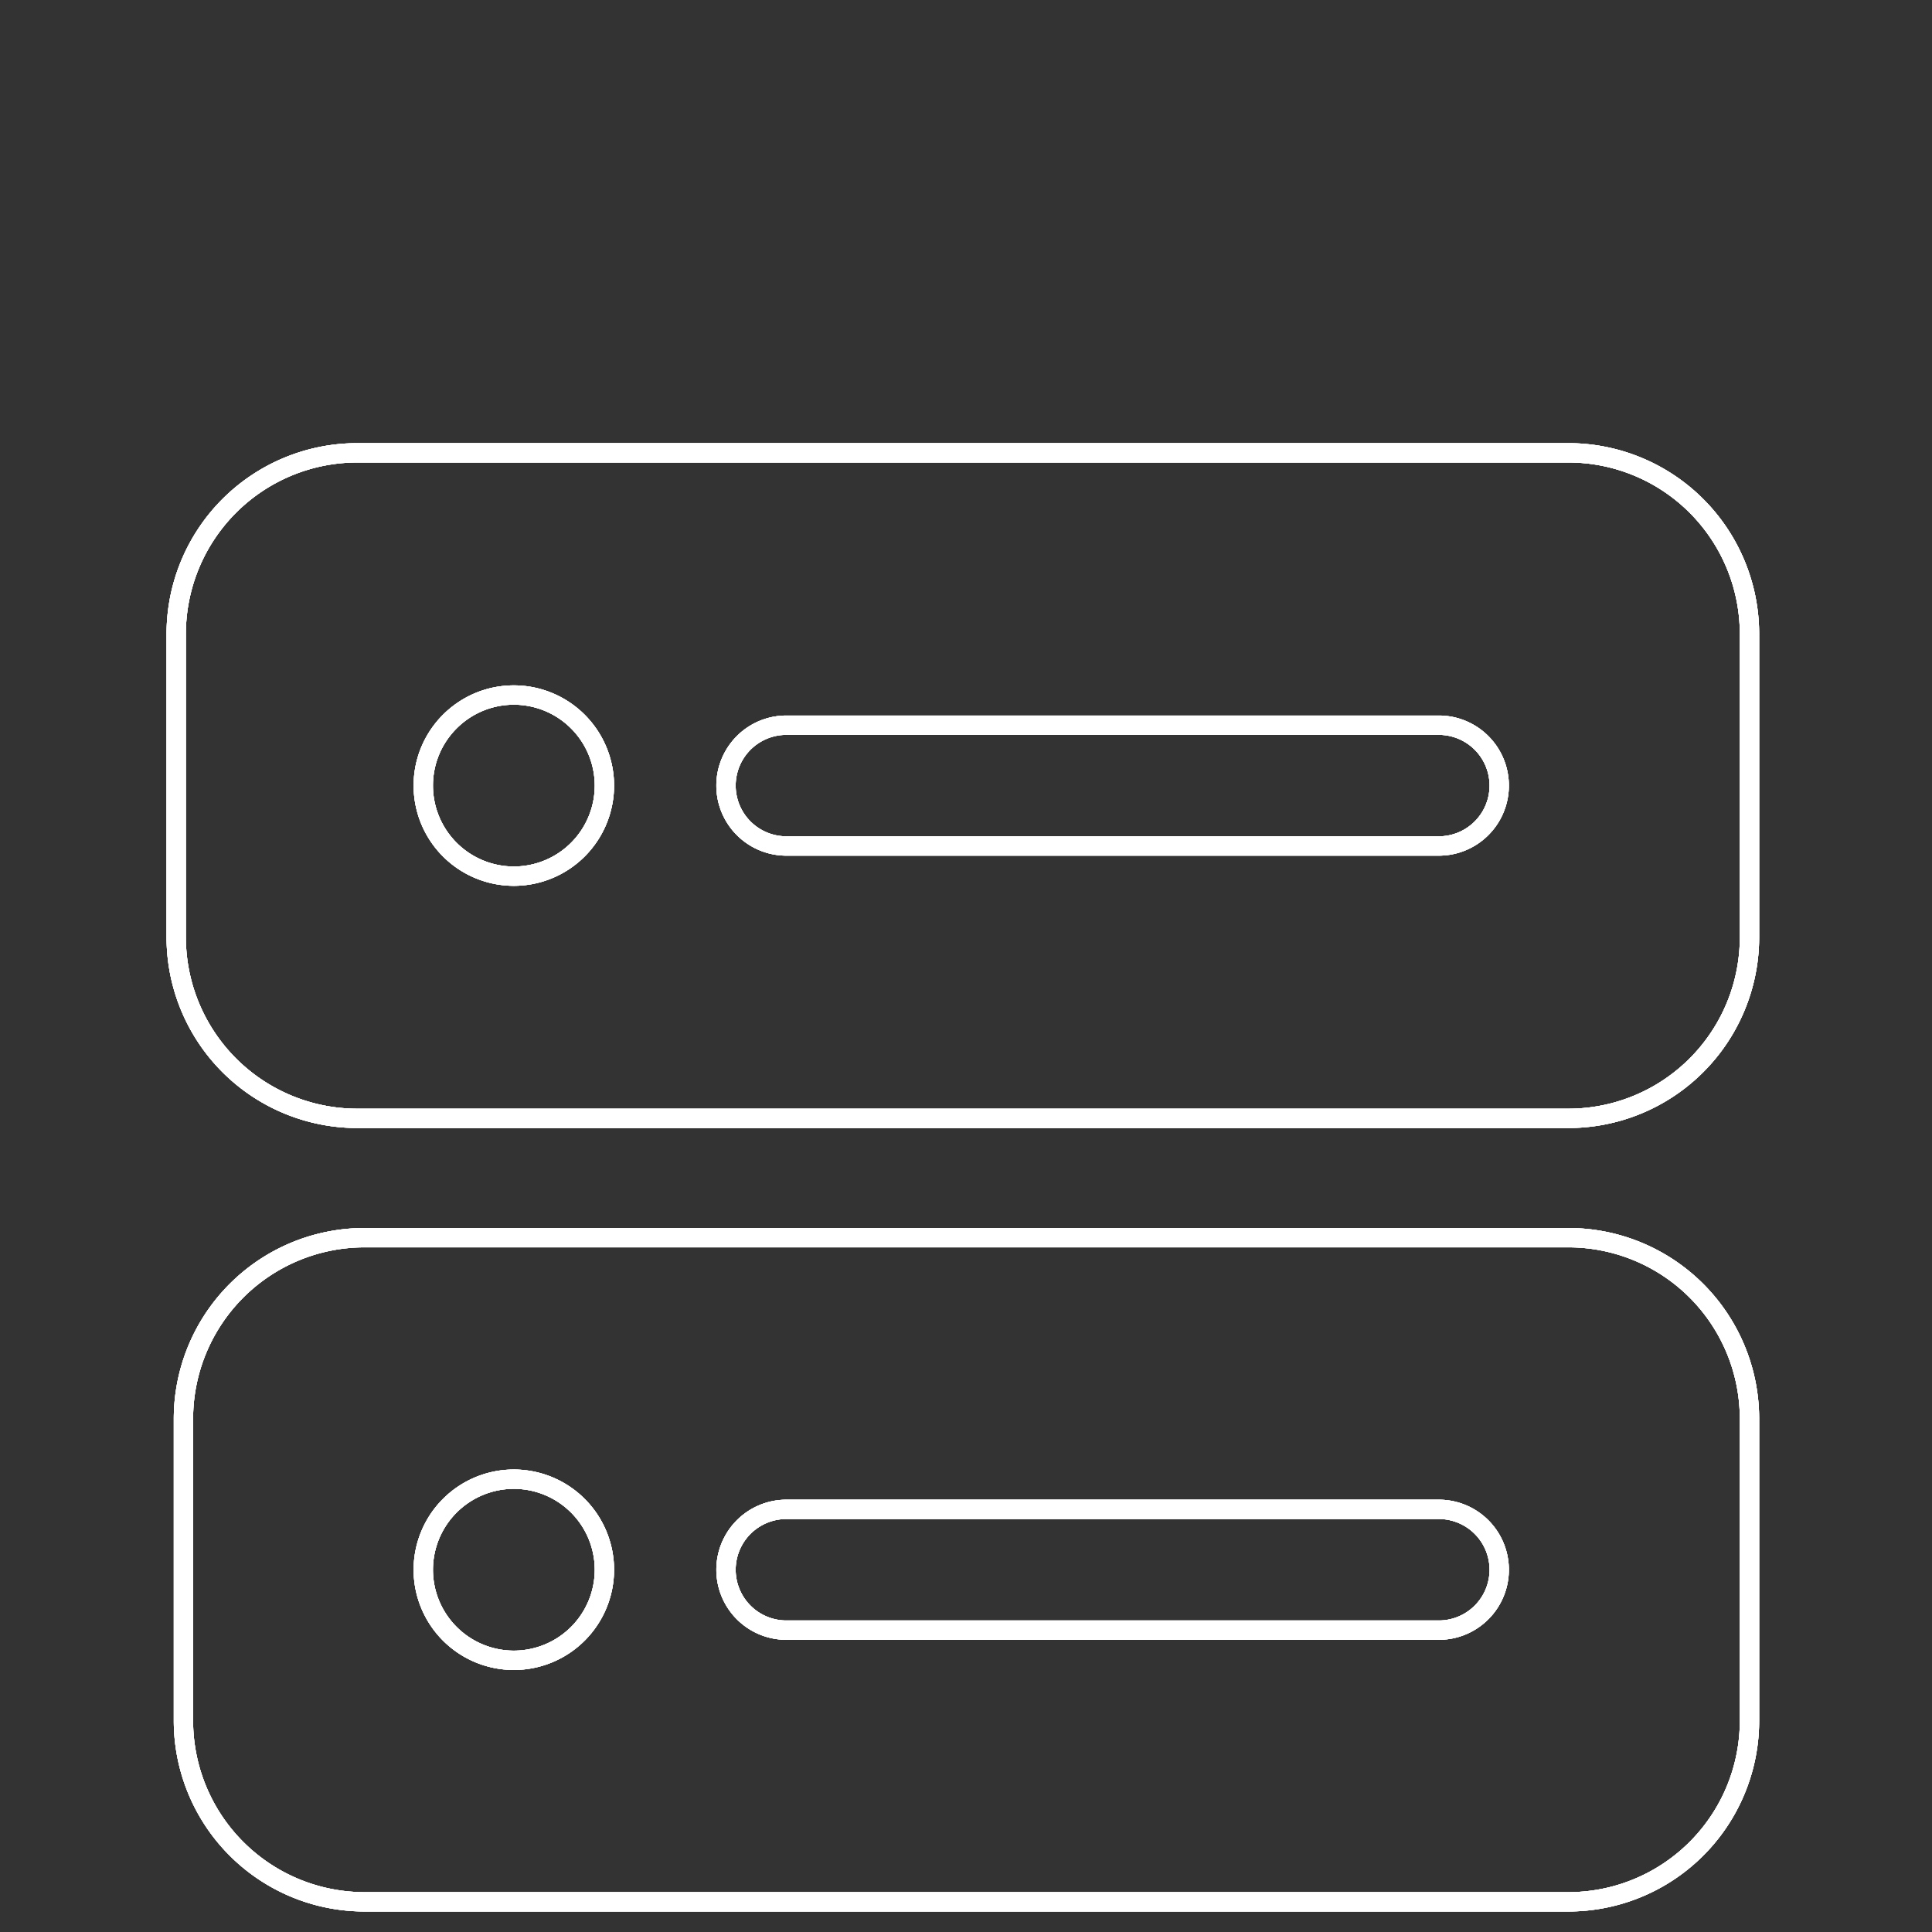 <svg xmlns="http://www.w3.org/2000/svg" width="100%" height="100%" viewBox="0 0 100 100" id="server">
<rect x="0" y="0" width="100" height="100" fill="#333333" stroke="none"/>
<g id="server_g9" transform="translate(0 10.938)">
<script id="server_script2"></script>
<g id="server_Layer2">
<path d="M90.553 62.499a9.375 9.375 0 0 0-9.375-9.375H18.87a9.375 9.375 0 0 0-9.375 9.375v15.626A9.375 9.375 0 0 0 18.87 87.5h62.308a9.375 9.375 0 0 0 9.375-9.375zm-63.957 3.125a4.69 4.69 0 0 1 4.688 4.688 4.69 4.69 0 0 1-4.688 4.687 4.689 4.689 0 0 1-4.687-4.687 4.69 4.69 0 0 1 4.687-4.688zm14.029 7.813h33.927a3.126 3.126 0 0 0 0-6.25H40.625a3.126 3.126 0 0 0 0 6.25z" fill="none" stroke="#fff" data-original="#000000" id="server_path4"></path>
<path d="M90.553 62.499a9.375 9.375 0 0 0-9.375-9.375H18.87a9.375 9.375 0 0 0-9.375 9.375v15.626A9.375 9.375 0 0 0 18.87 87.5h62.308a9.375 9.375 0 0 0 9.375-9.375zm-63.957 3.125a4.69 4.69 0 0 1 4.688 4.688 4.69 4.69 0 0 1-4.688 4.687 4.689 4.689 0 0 1-4.687-4.687 4.69 4.69 0 0 1 4.687-4.688zm14.029 7.813h33.927a3.126 3.126 0 0 0 0-6.25H40.625a3.126 3.126 0 0 0 0 6.25z" stroke="#fff" fill="none" data-original="#000000" id="server_path4"></path>
<path d="M90.553 62.499a9.375 9.375 0 0 0-9.375-9.375H18.87a9.375 9.375 0 0 0-9.375 9.375v15.626A9.375 9.375 0 0 0 18.87 87.5h62.308a9.375 9.375 0 0 0 9.375-9.375zm-63.957 3.125a4.69 4.69 0 0 1 4.688 4.688 4.69 4.69 0 0 1-4.688 4.687 4.689 4.689 0 0 1-4.687-4.687 4.69 4.69 0 0 1 4.687-4.688zm14.029 7.813h33.927a3.126 3.126 0 0 0 0-6.25H40.625a3.126 3.126 0 0 0 0 6.25z" stroke="#fff" fill="none" data-original="#000000" id="server_path4"></path>
<path d="M90.553 62.499a9.375 9.375 0 0 0-9.375-9.375H18.87a9.375 9.375 0 0 0-9.375 9.375v15.626A9.375 9.375 0 0 0 18.87 87.5h62.308a9.375 9.375 0 0 0 9.375-9.375zm-63.957 3.125a4.69 4.69 0 0 1 4.688 4.688 4.69 4.69 0 0 1-4.688 4.687 4.689 4.689 0 0 1-4.687-4.687 4.69 4.69 0 0 1 4.687-4.688zm14.029 7.813h33.927a3.126 3.126 0 0 0 0-6.25H40.625a3.126 3.126 0 0 0 0 6.25z" stroke="#fff" fill="none" data-original="#000000" id="server_path4"></path>
          
<path d="M90.553 21.875a9.375 9.375 0 0 0-9.375-9.375H18.496a9.375 9.375 0 0 0-9.375 9.375v15.698a9.375 9.375 0 0 0 9.375 9.375h62.682a9.375 9.375 0 0 0 9.375-9.375zm-63.957 3.162a4.69 4.69 0 0 1 4.688 4.687 4.69 4.69 0 0 1-4.688 4.688 4.69 4.69 0 0 1-4.687-4.688c0-2.587 2.1-4.687 4.687-4.687zm14.029 7.812h33.927a3.126 3.126 0 0 0 0-6.25H40.625a3.126 3.126 0 0 0 0 6.25z" stroke="#fff" fill="none" data-original="#000000" id="server_path6"></path>
<path d="M90.553 21.875a9.375 9.375 0 0 0-9.375-9.375H18.496a9.375 9.375 0 0 0-9.375 9.375v15.698a9.375 9.375 0 0 0 9.375 9.375h62.682a9.375 9.375 0 0 0 9.375-9.375zm-63.957 3.162a4.69 4.69 0 0 1 4.688 4.687 4.69 4.69 0 0 1-4.688 4.688 4.69 4.69 0 0 1-4.687-4.688c0-2.587 2.1-4.687 4.687-4.687zm14.029 7.812h33.927a3.126 3.126 0 0 0 0-6.25H40.625a3.126 3.126 0 0 0 0 6.25z" stroke="#fff" fill="none" data-original="#000000" id="server_path6"></path>
<path d="M90.553 21.875a9.375 9.375 0 0 0-9.375-9.375H18.496a9.375 9.375 0 0 0-9.375 9.375v15.698a9.375 9.375 0 0 0 9.375 9.375h62.682a9.375 9.375 0 0 0 9.375-9.375zm-63.957 3.162a4.69 4.69 0 0 1 4.688 4.687 4.69 4.69 0 0 1-4.688 4.688 4.69 4.69 0 0 1-4.687-4.688c0-2.587 2.1-4.687 4.687-4.687zm14.029 7.812h33.927a3.126 3.126 0 0 0 0-6.25H40.625a3.126 3.126 0 0 0 0 6.25z" stroke="#fff" fill="none" data-original="#000000" id="server_path6"></path>
<path d="M90.553 21.875a9.375 9.375 0 0 0-9.375-9.375H18.496a9.375 9.375 0 0 0-9.375 9.375v15.698a9.375 9.375 0 0 0 9.375 9.375h62.682a9.375 9.375 0 0 0 9.375-9.375zm-63.957 3.162a4.69 4.69 0 0 1 4.688 4.687 4.69 4.69 0 0 1-4.688 4.688 4.69 4.69 0 0 1-4.687-4.688c0-2.587 2.1-4.687 4.687-4.687zm14.029 7.812h33.927a3.126 3.126 0 0 0 0-6.25H40.625a3.126 3.126 0 0 0 0 6.25z" stroke="#fff" fill="none" data-original="#000000" id="server_path6"></path>
</g>
</g>
</svg>